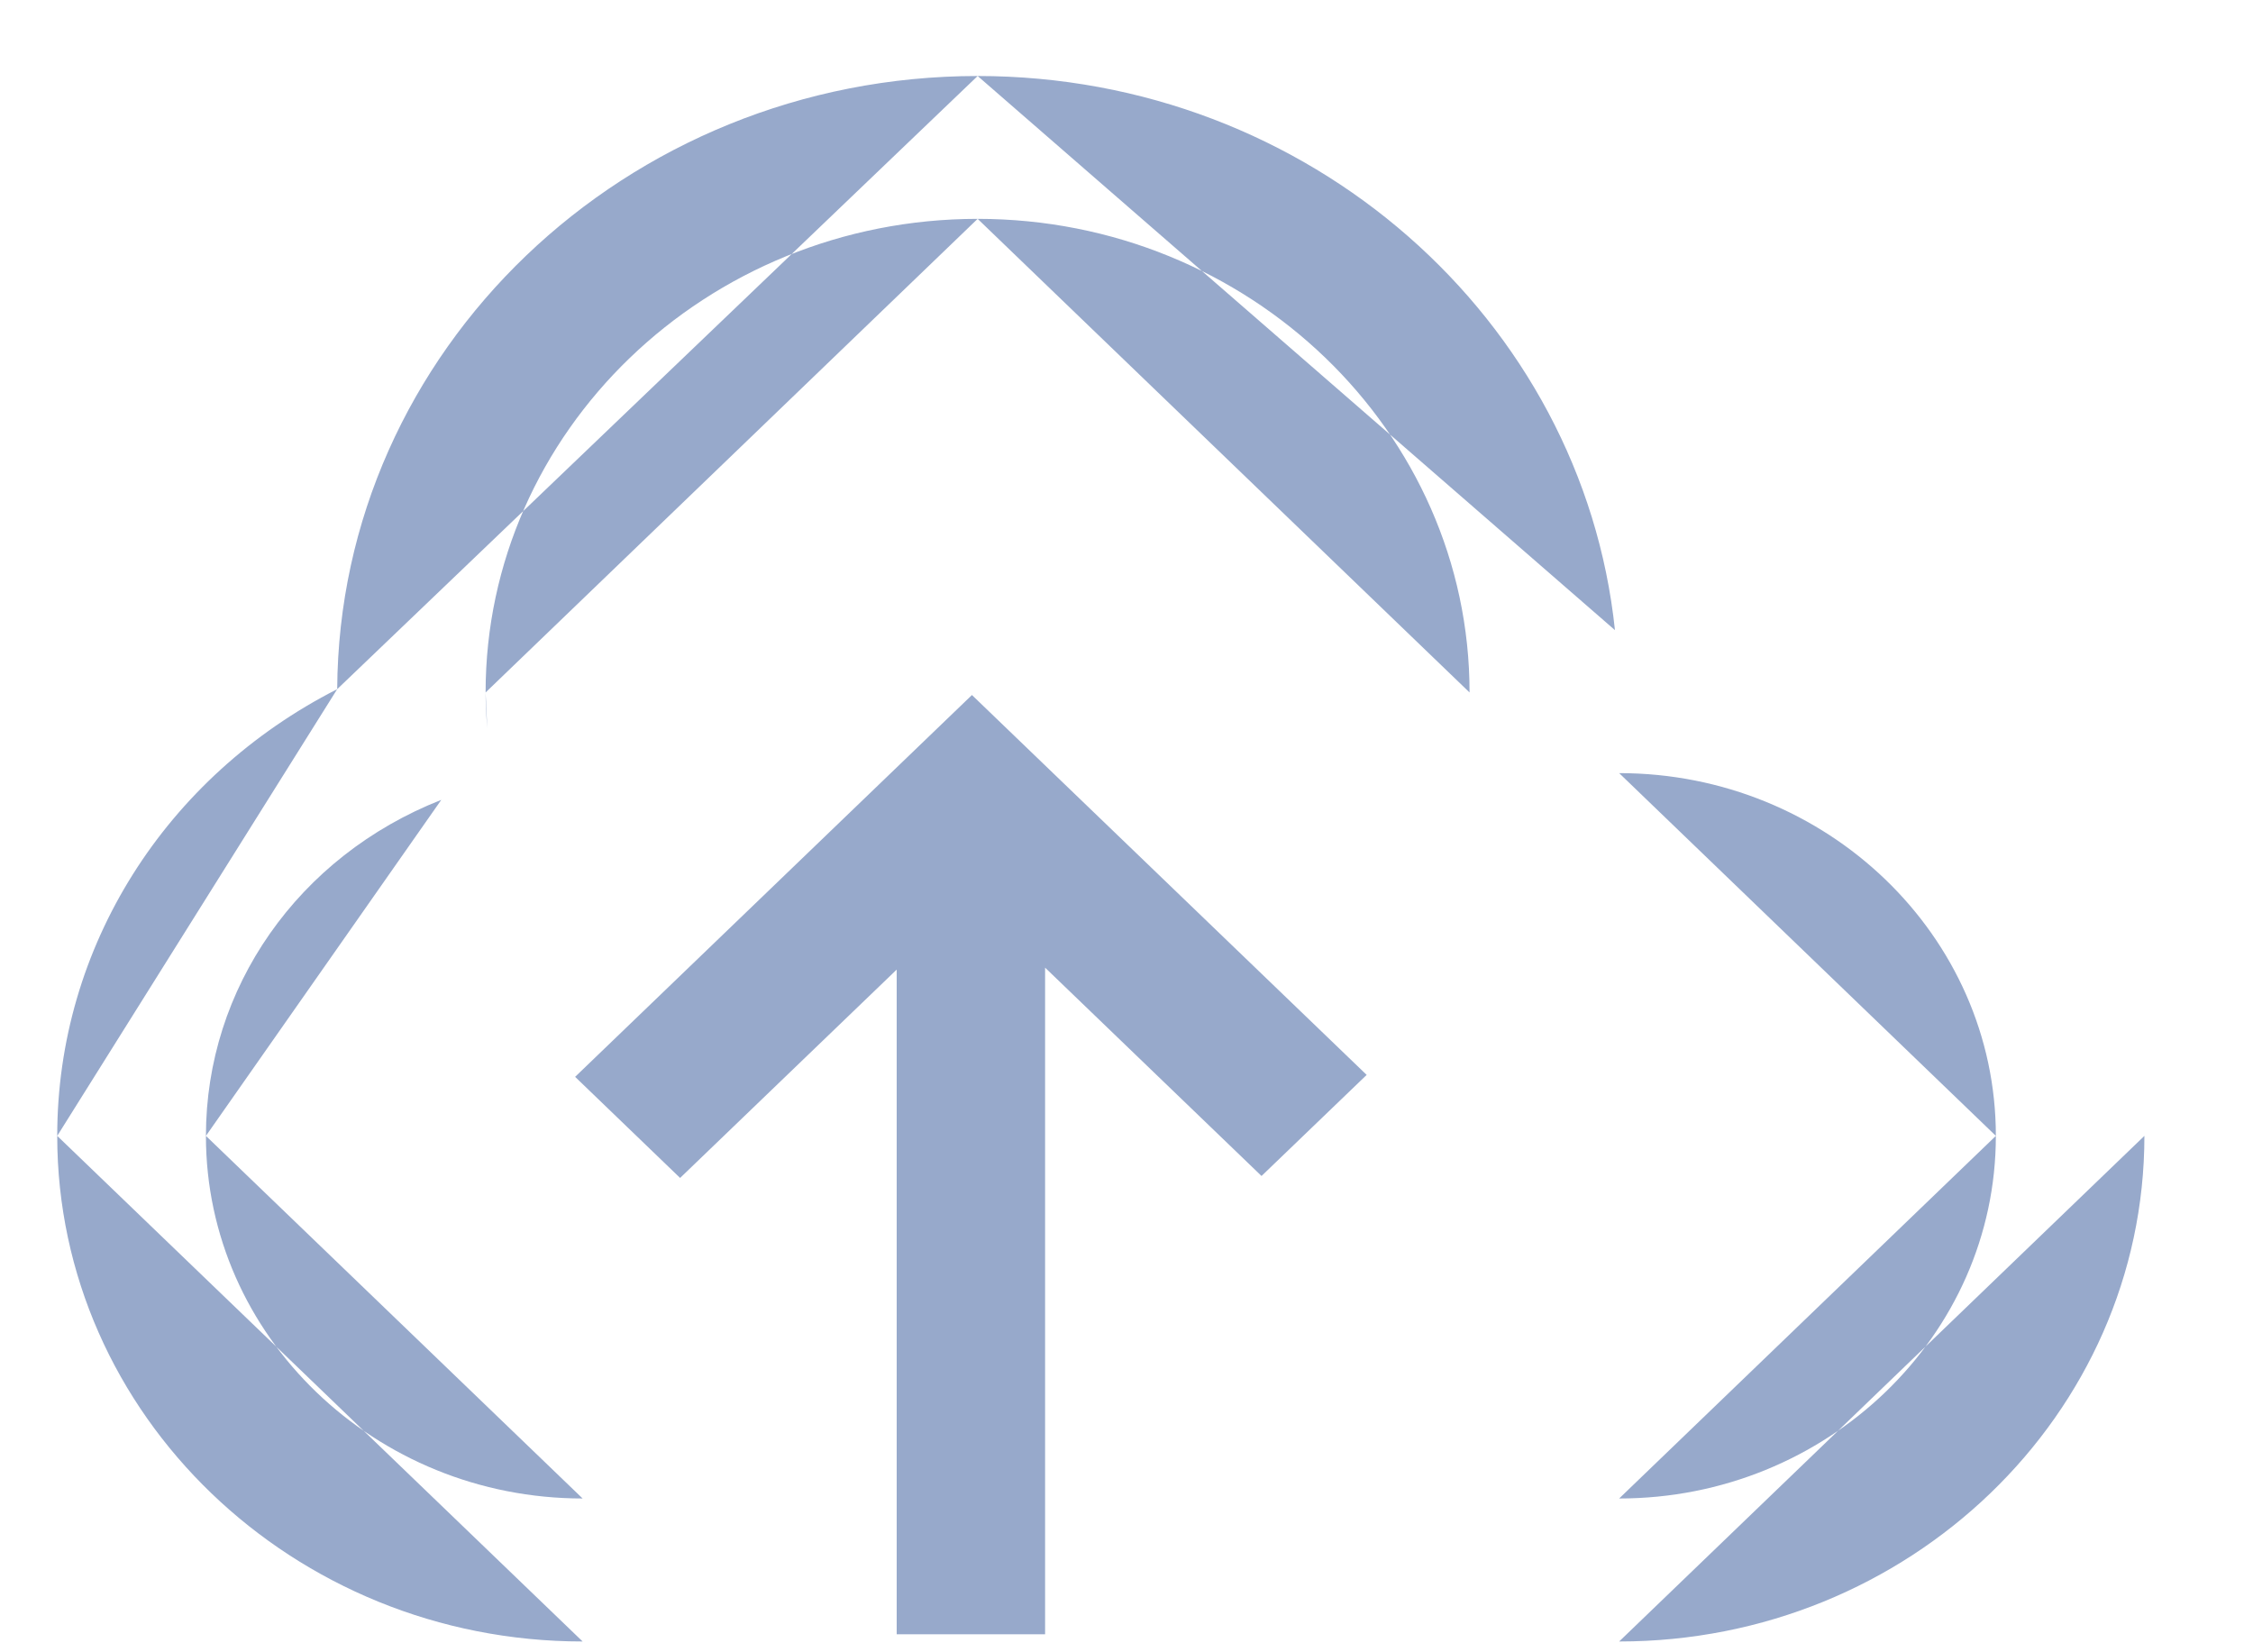 <svg width="15" height="11" viewBox="0 0 15 11" fill="none" xmlns="http://www.w3.org/2000/svg">
<path fill-rule="evenodd" clip-rule="evenodd" d="M14.277 7.562C14.277 9.418 12.708 10.928 10.78 10.928ZM10.78 10.928H7.784ZM7.784 10.928V9.976ZM7.784 9.976H10.78ZM10.78 9.976C12.162 9.976 13.288 8.893 13.288 7.562ZM13.288 7.562C13.288 6.23 12.162 5.147 10.78 5.147ZM10.78 5.147H9.775ZM9.775 5.147L9.784 4.61ZM9.784 4.61C9.784 2.873 8.316 1.457 6.509 1.457ZM6.509 1.457C4.703 1.457 3.233 2.873 3.233 4.61ZM3.233 4.61C3.233 4.682 3.237 4.757 3.244 4.849ZM3.244 4.849L3.271 5.195ZM3.271 5.195L2.938 5.325ZM2.938 5.325C1.985 5.7 1.371 6.578 1.371 7.562ZM1.371 7.562C1.371 8.893 2.496 9.976 3.879 9.976ZM3.879 9.976H5.047ZM5.047 9.976V10.928ZM5.047 10.928H3.879ZM3.879 10.928C1.951 10.928 0.381 9.418 0.381 7.562ZM0.381 7.562C0.381 6.303 1.102 5.17 2.245 4.588ZM2.245 4.588C2.257 2.335 4.165 0.506 6.509 0.506ZM6.509 0.506C8.715 0.506 10.535 2.126 10.752 4.195ZM10.752 4.195L10.78 4.195ZM8.399 7.829L9.099 7.156L6.471 4.627L3.829 7.169L4.528 7.842L5.97 6.455V10.88H6.958V6.442L8.399 7.829Z" fill="#97A9CB"/>
</svg>
